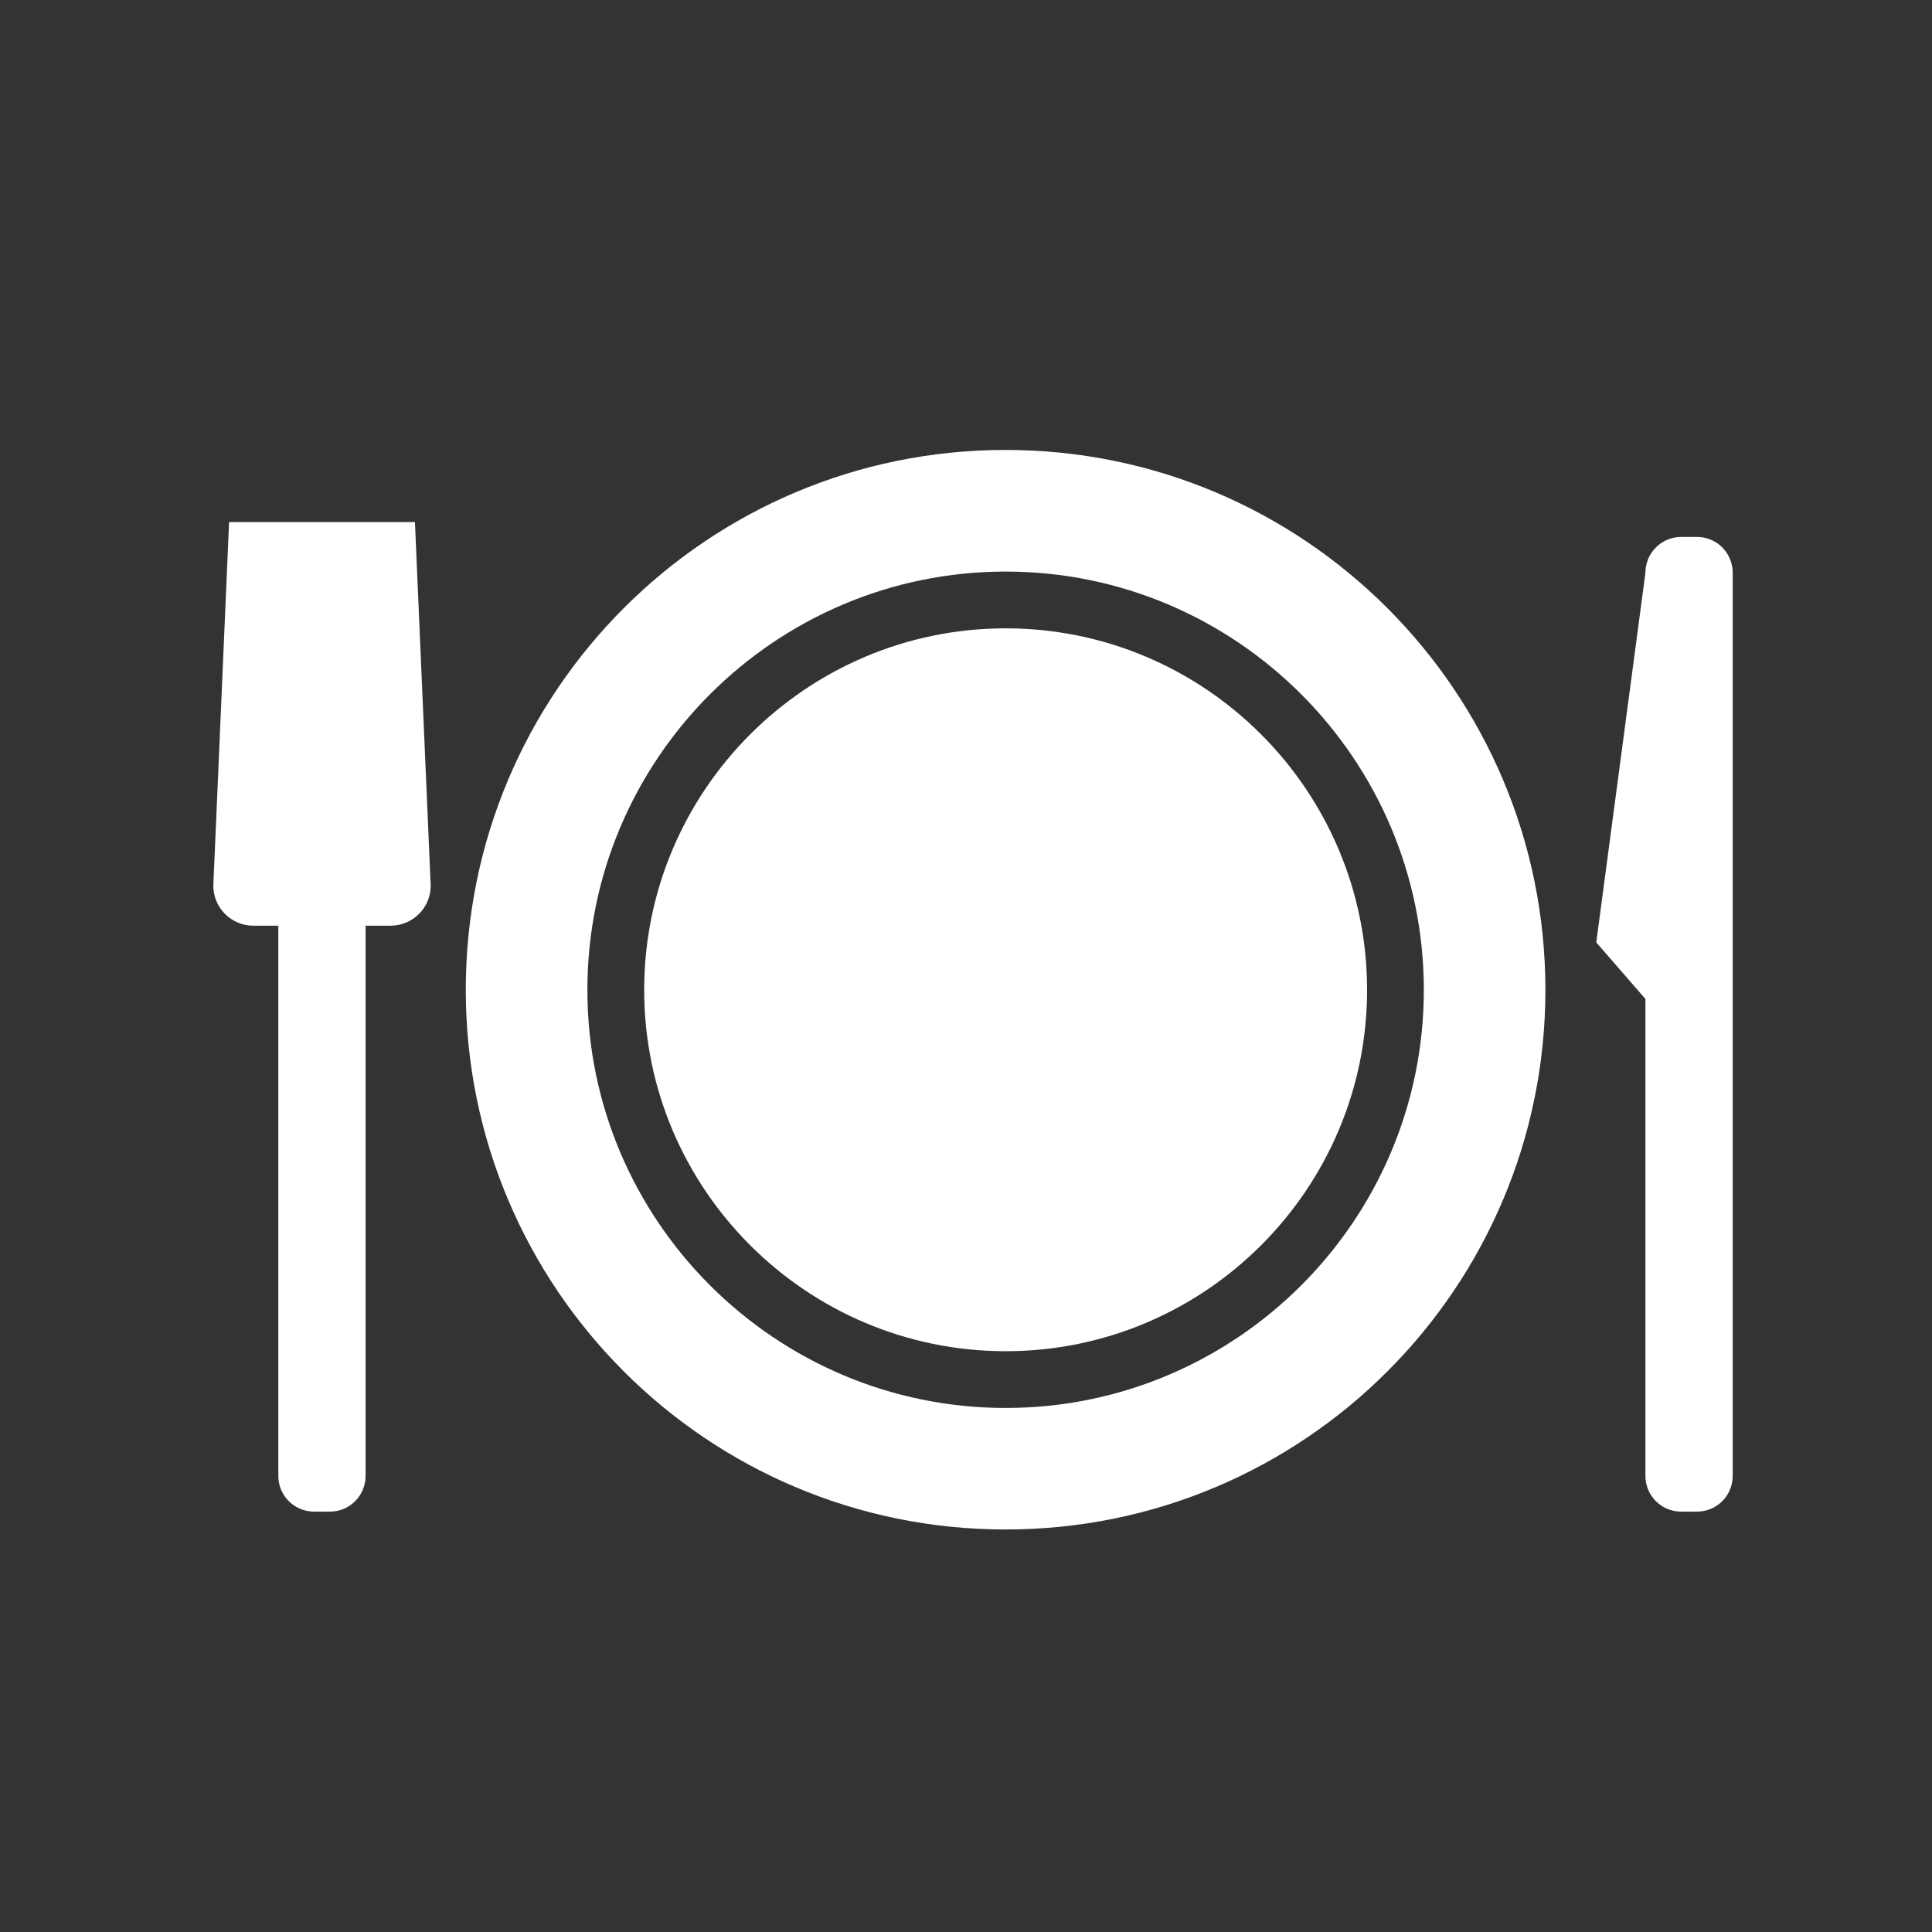 <?xml version="1.0" encoding="utf-8"?>
<!-- Generator: Adobe Illustrator 16.0.0, SVG Export Plug-In . SVG Version: 6.00 Build 0)  -->
<!DOCTYPE svg PUBLIC "-//W3C//DTD SVG 1.1//EN" "http://www.w3.org/Graphics/SVG/1.1/DTD/svg11.dtd">
<svg version="1.1" id="Layer_1" xmlns="http://www.w3.org/2000/svg" xmlns:xlink="http://www.w3.org/1999/xlink" x="0px" y="0px"
	 width="70px" height="70px" viewBox="0 0 70 70" enable-background="new 0 0 70 70" xml:space="preserve">
<rect x="0" y="0" width="70" height="70" fill="#333333" stroke="none"/>
<g>
	<rect fill="none" width="70" height="70"/>
	<path fill="#FFFFFF" d="M36.438,22.766c-7.222,0-13.098,5.877-13.098,13.1c0,7.218,5.876,13.091,13.098,13.091
		c7.221,0,13.094-5.873,13.094-13.091C49.531,28.643,43.658,22.766,36.438,22.766z"/>
	<path fill="#FFFFFF" d="M36.434,16.302c-10.803,0-19.558,8.754-19.558,19.563c0,10.801,8.755,19.551,19.558,19.551
		c10.805,0,19.559-8.75,19.559-19.551C55.992,25.056,47.238,16.302,36.434,16.302z M36.438,51.013
		c-8.357,0-15.156-6.795-15.156-15.147c0-8.356,6.798-15.157,15.156-15.157c8.354,0,15.15,6.801,15.15,15.157
		C51.588,44.218,44.791,51.013,36.438,51.013z"/>
	<path fill="#FFFFFF" d="M61.484,19.454h-0.57c-0.719,0-1.297,0.581-1.297,1.298l-1.781,13.394l1.781,2.048v17.28
		c0,0.717,0.578,1.295,1.297,1.295h0.57c0.719,0,1.295-0.578,1.295-1.295V20.752C62.779,20.035,62.203,19.454,61.484,19.454z"/>
	<path fill="#FFFFFF" d="M15.034,18.915H8.3L7.729,32.09c0,0.802,0.649,1.45,1.453,1.45h0.902v19.934
		c0,0.717,0.581,1.295,1.295,1.295h0.575c0.714,0,1.292-0.578,1.292-1.295V33.54h0.906c0.799,0,1.453-0.648,1.453-1.45
		L15.034,18.915z"/>
</g>
</svg>
